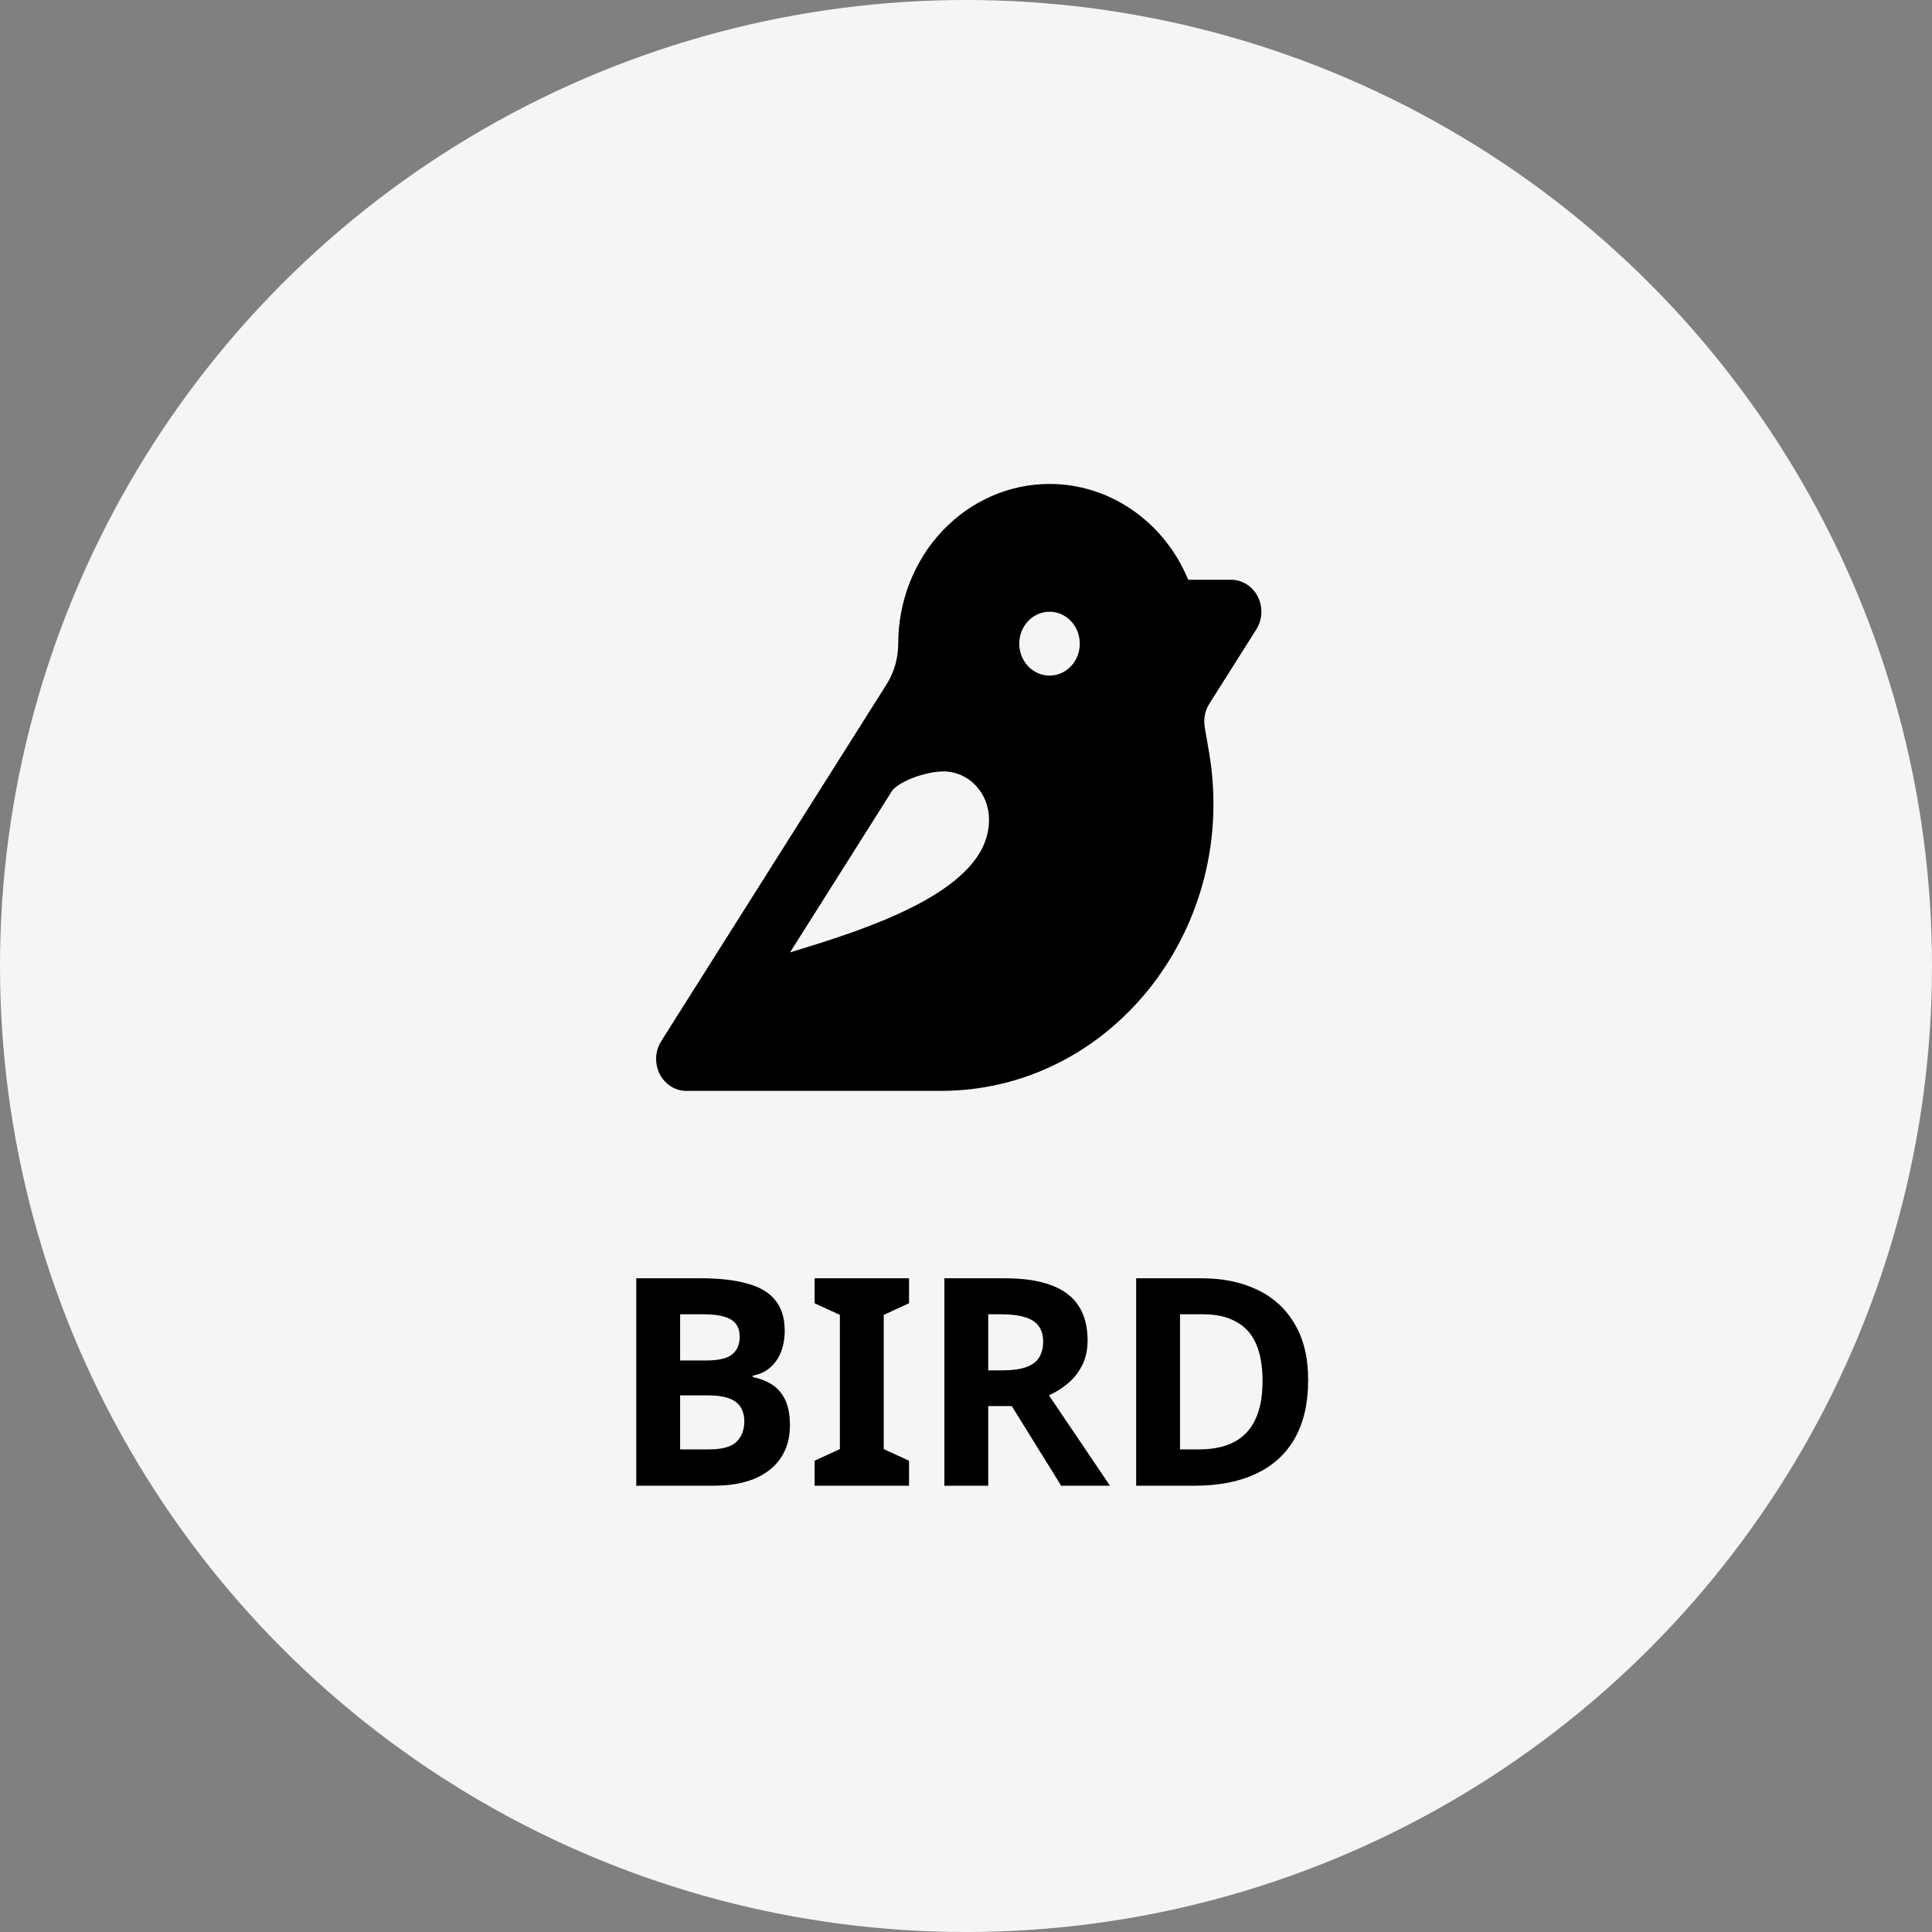 <svg width="133" height="133" viewBox="0 0 133 133" fill="none" xmlns="http://www.w3.org/2000/svg">
<rect x="0" y="0" width="133" height="133" fill="#808080" stroke="none"/>
<circle cx="66.5" cy="66.5" r="66.5" fill="#F5F5F5"/>
<path d="M48.24 87.997C49.507 87.997 50.567 88.117 51.42 88.357C52.287 88.584 52.933 88.964 53.36 89.497C53.8 90.017 54.02 90.724 54.02 91.617C54.02 92.151 53.933 92.637 53.76 93.077C53.587 93.517 53.333 93.877 53 94.157C52.68 94.437 52.287 94.617 51.82 94.697V94.797C52.3 94.891 52.733 95.057 53.12 95.297C53.507 95.537 53.813 95.884 54.04 96.337C54.267 96.791 54.38 97.391 54.38 98.137C54.38 99.004 54.167 99.751 53.74 100.377C53.327 100.991 52.727 101.464 51.94 101.797C51.153 102.117 50.22 102.277 49.14 102.277H43.8V87.997H48.24ZM48.58 93.657C49.46 93.657 50.067 93.517 50.4 93.237C50.747 92.957 50.92 92.551 50.92 92.017C50.92 91.471 50.72 91.077 50.32 90.837C49.92 90.597 49.287 90.477 48.42 90.477H46.82V93.657H48.58ZM46.82 96.057V99.777H48.8C49.707 99.777 50.34 99.604 50.7 99.257C51.06 98.897 51.24 98.424 51.24 97.837C51.24 97.477 51.16 97.164 51 96.897C50.853 96.631 50.593 96.424 50.22 96.277C49.847 96.131 49.34 96.057 48.7 96.057H46.82ZM62.578 102.277H56.078V100.557L57.818 99.757V90.517L56.078 89.717V87.997H62.578V89.717L60.837 90.517V99.757L62.578 100.557V102.277ZM69.171 87.997C70.464 87.997 71.531 88.157 72.371 88.477C73.211 88.784 73.838 89.257 74.251 89.897C74.664 90.524 74.871 91.317 74.871 92.277C74.871 92.931 74.744 93.504 74.491 93.997C74.251 94.477 73.924 94.891 73.511 95.237C73.111 95.571 72.678 95.844 72.211 96.057L76.411 102.277H73.051L69.651 96.797H68.031V102.277H65.011V87.997H69.171ZM68.951 90.477H68.031V94.337H69.011C69.678 94.337 70.218 94.264 70.631 94.117C71.044 93.971 71.344 93.751 71.531 93.457C71.718 93.151 71.811 92.784 71.811 92.357C71.811 91.904 71.704 91.544 71.491 91.277C71.291 90.997 70.978 90.797 70.551 90.677C70.138 90.544 69.604 90.477 68.951 90.477ZM90.054 94.997C90.054 96.597 89.747 97.937 89.134 99.017C88.521 100.097 87.627 100.911 86.454 101.457C85.294 102.004 83.894 102.277 82.254 102.277H78.214V87.997H82.694C84.187 87.997 85.481 88.264 86.574 88.797C87.681 89.331 88.534 90.117 89.134 91.157C89.747 92.184 90.054 93.464 90.054 94.997ZM86.914 95.077C86.914 94.024 86.761 93.157 86.454 92.477C86.147 91.797 85.687 91.297 85.074 90.977C84.474 90.644 83.734 90.477 82.854 90.477H81.234V99.777H82.534C84.014 99.777 85.114 99.384 85.834 98.597C86.554 97.811 86.914 96.637 86.914 95.077Z" fill="black"/>
<path fill-rule="evenodd" clip-rule="evenodd" d="M72.25 33.315C74.199 33.314 76.109 33.891 77.762 34.979C79.416 36.067 80.747 37.623 81.605 39.47L81.8 39.912H84.75C85.103 39.912 85.451 40.006 85.759 40.187C86.068 40.367 86.328 40.627 86.516 40.943C86.703 41.259 86.812 41.619 86.831 41.991C86.85 42.363 86.779 42.734 86.625 43.069L86.484 43.331L83.25 48.449C83.002 48.842 82.881 49.309 82.905 49.781L82.934 50.063L83.228 51.765C85.288 63.723 76.752 74.747 65.325 75.088L64.78 75.097H47.25C46.898 75.097 46.55 75.002 46.242 74.822C45.933 74.641 45.672 74.381 45.485 74.066C45.298 73.75 45.189 73.389 45.17 73.017C45.151 72.645 45.222 72.274 45.375 71.939L45.517 71.677L61.028 47.118C61.553 46.287 61.834 45.309 61.834 44.31C61.834 41.394 62.931 38.597 64.885 36.535C66.838 34.473 69.488 33.315 72.25 33.315ZM64.959 53.106C64.394 53.106 63.578 53.26 62.8 53.566C62.019 53.874 61.588 54.215 61.438 54.397L54.388 65.562C56.467 64.93 58.69 64.236 60.769 63.376C62.992 62.459 64.89 61.414 66.205 60.196C67.48 59.015 68.084 57.794 68.084 56.405C68.084 55.53 67.754 54.691 67.168 54.072C66.582 53.454 65.788 53.106 64.959 53.106ZM72.25 42.111C71.698 42.111 71.168 42.342 70.777 42.755C70.387 43.167 70.167 43.727 70.167 44.31C70.167 44.893 70.387 45.452 70.777 45.865C71.168 46.277 71.698 46.509 72.25 46.509C72.803 46.509 73.333 46.277 73.724 45.865C74.114 45.452 74.334 44.893 74.334 44.31C74.334 43.727 74.114 43.167 73.724 42.755C73.333 42.342 72.803 42.111 72.25 42.111Z" fill="black"/>
</svg>
